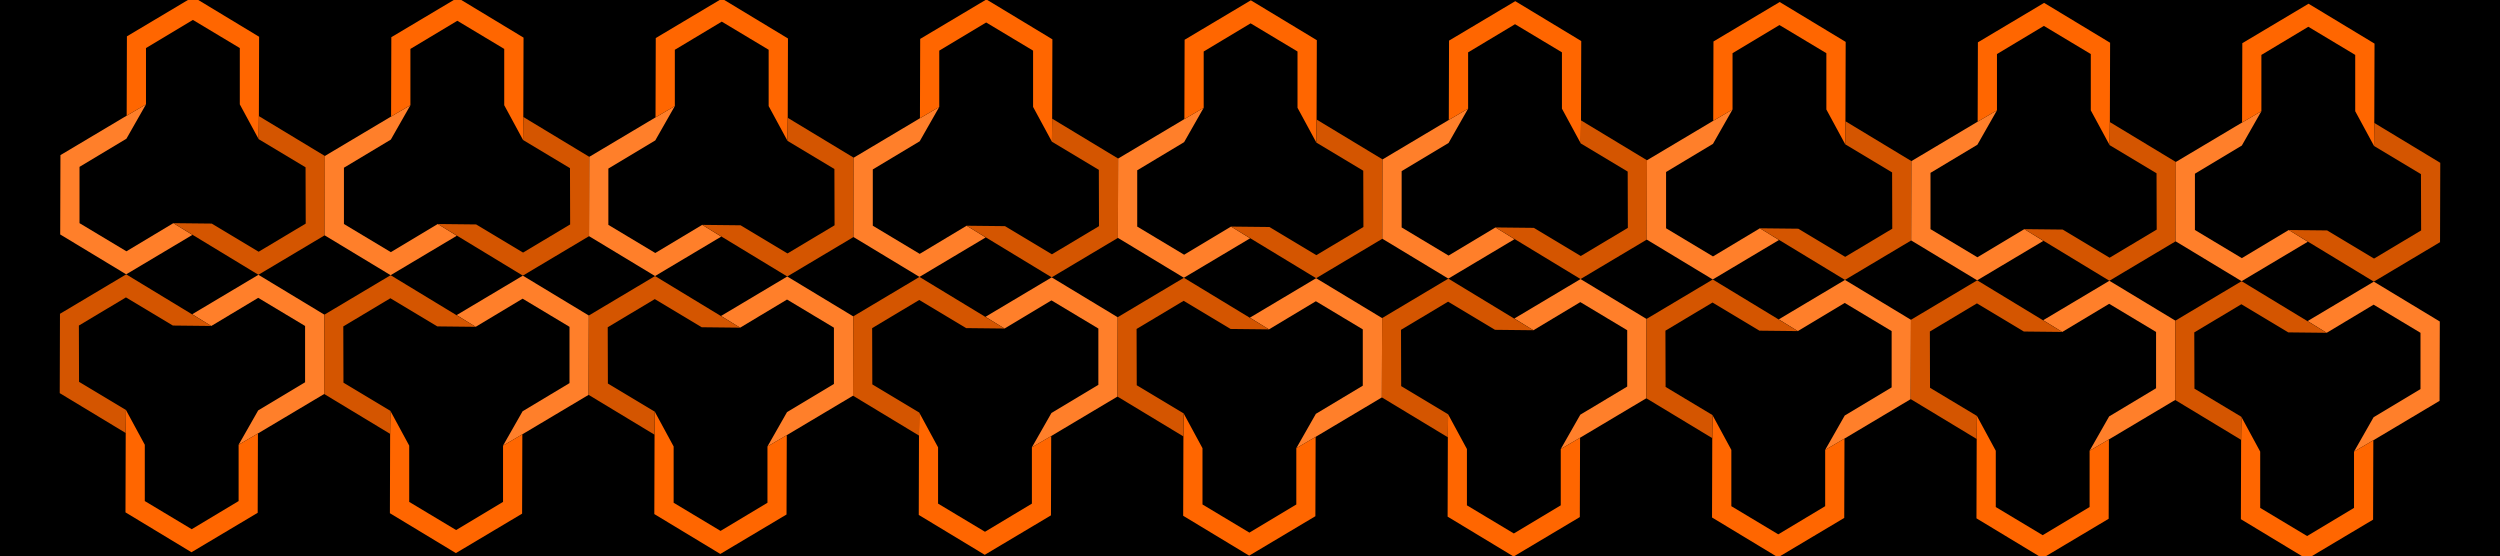 <?xml version="1.0" encoding="UTF-8" standalone="no"?>
<svg
   xmlns:dc="http://purl.org/dc/elements/1.1/"
   xmlns:cc="http://creativecommons.org/ns#"
   xmlns:rdf="http://www.w3.org/1999/02/22-rdf-syntax-ns#"
   xmlns:svg="http://www.w3.org/2000/svg"
   xmlns="http://www.w3.org/2000/svg"
   xmlns:sodipodi="http://sodipodi.sourceforge.net/DTD/sodipodi-0.dtd"
   xmlns:inkscape="http://www.inkscape.org/namespaces/inkscape"
   width="1349"
   height="300"
   viewBox="0 0 356.923 79.375"
   version="1.1"
   id="svg8"
   inkscape:version="1.0 (4035a4fb49, 2020-05-01)"
   sodipodi:docname="Background 6.svg">
  <defs
     id="defs2" />
  <sodipodi:namedview
     id="base"
     pagecolor="#ffffff"
     bordercolor="#666666"
     borderopacity="1.0"
     inkscape:pageopacity="0.0"
     inkscape:pageshadow="2"
     inkscape:zoom="0.49497475"
     inkscape:cx="816.33236"
     inkscape:cy="-35.580641"
     inkscape:document-units="mm"
     inkscape:current-layer="g1934"
     inkscape:document-rotation="0"
     showgrid="false"
     units="px"
     inkscape:window-width="1366"
     inkscape:window-height="705"
     inkscape:window-x="-8"
     inkscape:window-y="-8"
     inkscape:window-maximized="1">
    <inkscape:grid
       type="xygrid"
       id="grid10" />
  </sodipodi:namedview>
  <g
     inkscape:label="Layer 1"
     inkscape:groupmode="layer"
     id="layer1">
    <g
       id="g212"
       transform="translate(9.363,0.426)"
       style="stroke:none">
      <g
         style="stroke:none;fill:#2a2aff"
         id="g1063-5-6"
         transform="matrix(0.675,0,0,0.675,-65.598,9.416)">
        <path
           style="fill:black;stroke:black;stroke-width:0.39px;stroke-linecap:butt;stroke-linejoin:miter;stroke-opacity:1"
           d="M 83.506,-14.386 V 102.817 H 611.892 V -14.386 Z"
           id="path1593" />
        <g
           id="g1900"
           transform="translate(13.883,1.958)">
          <g
             id="g2242"
             transform="translate(8.959,1.68)">
            <g
               transform="translate(69.156,3.08)"
               id="g1934">
              <g
                 transform="translate(-102.296,-26.449)"
                 id="g1598">
                <path
                   style="fill:#ff7f2a;stroke:none;stroke-width:0.265px;stroke-linecap:butt;stroke-linejoin:miter;stroke-opacity:1"
                   d="m 120.4,29.617 4.085,-2.392 -4.136,7.266 -9.922,5.953 v 11.906 l 9.922,5.953 9.922,-5.953 4.035,2.482 -14.007,8.345 -13.957,-8.436 0.05,-16.781 z"
                   id="path202-8-0" />
                <path
                   style="fill:#f60;stroke:none;stroke-width:0.265px;stroke-linecap:butt;stroke-linejoin:miter;stroke-opacity:1"
                   d="m 124.486,27.225 -4.085,2.392 0.05,-16.781 14.007,-8.345 13.957,8.436 -0.05,16.781 -0.05,4.874 -3.985,-7.357 V 15.318 l -9.922,-5.953 -9.922,5.953 z"
                   id="path204-2-6" />
                <path
                   style="fill:#d45500;stroke:none;stroke-width:0.265px;stroke-linecap:butt;stroke-linejoin:miter;stroke-opacity:1"
                   d="m 148.314,34.582 0.05,-4.874 13.957,8.436 -0.05,16.781 -14.007,8.345 -17.992,-10.918 8.121,0.09 9.922,5.953 9.957,-5.953 -0.035,-11.906 z"
                   id="path206-4-3" />
              </g>
              <g
                 id="g1598-1"
                 transform="rotate(180,83.134,49.999)"
                 style="fill:#2a2aff;stroke:none">
                <path
                   id="path202-8-0-58"
                   d="m 120.4,29.617 4.085,-2.392 -4.136,7.266 -9.922,5.953 v 11.906 l 9.922,5.953 9.922,-5.953 4.035,2.482 -14.007,8.345 -13.957,-8.436 0.05,-16.781 z"
                   style="fill:#ff7f2a;stroke:none;stroke-width:0.265px;stroke-linecap:butt;stroke-linejoin:miter;stroke-opacity:1" />
                <path
                   id="path204-2-6-4"
                   d="m 124.486,27.225 -4.085,2.392 0.05,-16.781 14.007,-8.345 13.957,8.436 -0.05,16.781 -0.05,4.874 -3.985,-7.357 V 15.318 l -9.922,-5.953 -9.922,5.953 z"
                   style="fill:#f60;stroke:none;stroke-width:0.265px;stroke-linecap:butt;stroke-linejoin:miter;stroke-opacity:1" />
                <path
                   id="path206-4-3-05"
                   d="m 148.314,34.582 0.05,-4.874 13.957,8.436 -0.05,16.781 -14.007,8.345 -17.992,-10.918 8.121,0.09 9.922,5.953 9.957,-5.953 -0.035,-11.906 z"
                   style="fill:#d45500;stroke:none;stroke-width:0.265px;stroke-linecap:butt;stroke-linejoin:miter;stroke-opacity:1" />
              </g>
              <g
                 style="fill:#2a2aff;stroke:none"
                 id="g1598-10"
                 transform="translate(-46.368,-26.269)">
                <path
                   id="path202-8-0-5"
                   d="m 120.4,29.617 4.085,-2.392 -4.136,7.266 -9.922,5.953 v 11.906 l 9.922,5.953 9.922,-5.953 4.035,2.482 -14.007,8.345 -13.957,-8.436 0.05,-16.781 z"
                   style="fill:#ff7f2a;stroke:none;stroke-width:0.265px;stroke-linecap:butt;stroke-linejoin:miter;stroke-opacity:1" />
                <path
                   id="path204-2-6-8"
                   d="m 124.486,27.225 -4.085,2.392 0.05,-16.781 14.007,-8.345 13.957,8.436 -0.05,16.781 -0.05,4.874 -3.985,-7.357 V 15.318 l -9.922,-5.953 -9.922,5.953 z"
                   style="fill:#f60;stroke:none;stroke-width:0.265px;stroke-linecap:butt;stroke-linejoin:miter;stroke-opacity:1" />
                <path
                   id="path206-4-3-7"
                   d="m 148.314,34.582 0.05,-4.874 13.957,8.436 -0.05,16.781 -14.007,8.345 -17.992,-10.918 8.121,0.09 9.922,5.953 9.957,-5.953 -0.035,-11.906 z"
                   style="fill:#d45500;stroke:none;stroke-width:0.265px;stroke-linecap:butt;stroke-linejoin:miter;stroke-opacity:1" />
              </g>
              <g
                 style="fill:#2a2aff;stroke:none"
                 transform="rotate(180,111.098,50.089)"
                 id="g1598-1-9">
                <path
                   style="fill:#ff7f2a;stroke:none;stroke-width:0.265px;stroke-linecap:butt;stroke-linejoin:miter;stroke-opacity:1"
                   d="m 120.4,29.617 4.085,-2.392 -4.136,7.266 -9.922,5.953 v 11.906 l 9.922,5.953 9.922,-5.953 4.035,2.482 -14.007,8.345 -13.957,-8.436 0.05,-16.781 z"
                   id="path202-8-0-58-0" />
                <path
                   style="fill:#f60;stroke:none;stroke-width:0.265px;stroke-linecap:butt;stroke-linejoin:miter;stroke-opacity:1"
                   d="m 124.486,27.225 -4.085,2.392 0.05,-16.781 14.007,-8.345 13.957,8.436 -0.05,16.781 -0.05,4.874 -3.985,-7.357 V 15.318 l -9.922,-5.953 -9.922,5.953 z"
                   id="path204-2-6-4-7" />
                <path
                   style="fill:#d45500;stroke:none;stroke-width:0.265px;stroke-linecap:butt;stroke-linejoin:miter;stroke-opacity:1"
                   d="m 148.314,34.582 0.05,-4.874 13.957,8.436 -0.05,16.781 -14.007,8.345 -17.992,-10.918 8.121,0.09 9.922,5.953 9.957,-5.953 -0.035,-11.906 z"
                   id="path206-4-3-05-9" />
              </g>
              <g
                 style="fill:#2a2aff;stroke:none"
                 id="g1598-16"
                 transform="translate(9.561,-26.088)">
                <path
                   id="path202-8-0-0"
                   d="m 120.4,29.617 4.085,-2.392 -4.136,7.266 -9.922,5.953 v 11.906 l 9.922,5.953 9.922,-5.953 4.035,2.482 -14.007,8.345 -13.957,-8.436 0.05,-16.781 z"
                   style="fill:#ff7f2a;stroke:none;stroke-width:0.265px;stroke-linecap:butt;stroke-linejoin:miter;stroke-opacity:1" />
                <path
                   id="path204-2-6-5"
                   d="m 124.486,27.225 -4.085,2.392 0.05,-16.781 14.007,-8.345 13.957,8.436 -0.05,16.781 -0.05,4.874 -3.985,-7.357 V 15.318 l -9.922,-5.953 -9.922,5.953 z"
                   style="fill:#f60;stroke:none;stroke-width:0.265px;stroke-linecap:butt;stroke-linejoin:miter;stroke-opacity:1" />
                <path
                   id="path206-4-3-9"
                   d="m 148.314,34.582 0.05,-4.874 13.957,8.436 -0.05,16.781 -14.007,8.345 -17.992,-10.918 8.121,0.09 9.922,5.953 9.957,-5.953 -0.035,-11.906 z"
                   style="fill:#d45500;stroke:none;stroke-width:0.265px;stroke-linecap:butt;stroke-linejoin:miter;stroke-opacity:1" />
              </g>
              <g
                 style="fill:#2a2aff;stroke:none"
                 transform="rotate(180,139.062,50.179)"
                 id="g1598-1-4">
                <path
                   style="fill:#ff7f2a;stroke:none;stroke-width:0.265px;stroke-linecap:butt;stroke-linejoin:miter;stroke-opacity:1"
                   d="m 120.4,29.617 4.085,-2.392 -4.136,7.266 -9.922,5.953 v 11.906 l 9.922,5.953 9.922,-5.953 4.035,2.482 -14.007,8.345 -13.957,-8.436 0.05,-16.781 z"
                   id="path202-8-0-58-7" />
                <path
                   style="fill:#f60;stroke:none;stroke-width:0.265px;stroke-linecap:butt;stroke-linejoin:miter;stroke-opacity:1"
                   d="m 124.486,27.225 -4.085,2.392 0.05,-16.781 14.007,-8.345 13.957,8.436 -0.05,16.781 -0.05,4.874 -3.985,-7.357 V 15.318 l -9.922,-5.953 -9.922,5.953 z"
                   id="path204-2-6-4-1" />
                <path
                   style="fill:#d45500;stroke:none;stroke-width:0.265px;stroke-linecap:butt;stroke-linejoin:miter;stroke-opacity:1"
                   d="m 148.314,34.582 0.05,-4.874 13.957,8.436 -0.05,16.781 -14.007,8.345 -17.992,-10.918 8.121,0.09 9.922,5.953 9.957,-5.953 -0.035,-11.906 z"
                   id="path206-4-3-05-2" />
              </g>
              <g
                 style="fill:#2a2aff;stroke:none"
                 id="g1598-2"
                 transform="translate(65.49,-25.907)">
                <path
                   id="path202-8-0-8"
                   d="m 120.4,29.617 4.085,-2.392 -4.136,7.266 -9.922,5.953 v 11.906 l 9.922,5.953 9.922,-5.953 4.035,2.482 -14.007,8.345 -13.957,-8.436 0.05,-16.781 z"
                   style="fill:#ff7f2a;stroke:none;stroke-width:0.265px;stroke-linecap:butt;stroke-linejoin:miter;stroke-opacity:1" />
                <path
                   id="path204-2-6-3"
                   d="m 124.486,27.225 -4.085,2.392 0.05,-16.781 14.007,-8.345 13.957,8.436 -0.05,16.781 -0.05,4.874 -3.985,-7.357 V 15.318 l -9.922,-5.953 -9.922,5.953 z"
                   style="fill:#f60;stroke:none;stroke-width:0.265px;stroke-linecap:butt;stroke-linejoin:miter;stroke-opacity:1" />
                <path
                   id="path206-4-3-71"
                   d="m 148.314,34.582 0.05,-4.874 13.957,8.436 -0.05,16.781 -14.007,8.345 -17.992,-10.918 8.121,0.09 9.922,5.953 9.957,-5.953 -0.035,-11.906 z"
                   style="fill:#d45500;stroke:none;stroke-width:0.265px;stroke-linecap:butt;stroke-linejoin:miter;stroke-opacity:1" />
              </g>
              <g
                 style="fill:#2a2aff;stroke:none"
                 transform="rotate(180,167.027,50.27)"
                 id="g1598-1-2">
                <path
                   style="fill:#ff7f2a;stroke:none;stroke-width:0.265px;stroke-linecap:butt;stroke-linejoin:miter;stroke-opacity:1"
                   d="m 120.4,29.617 4.085,-2.392 -4.136,7.266 -9.922,5.953 v 11.906 l 9.922,5.953 9.922,-5.953 4.035,2.482 -14.007,8.345 -13.957,-8.436 0.05,-16.781 z"
                   id="path202-8-0-58-1" />
                <path
                   style="fill:#f60;stroke:none;stroke-width:0.265px;stroke-linecap:butt;stroke-linejoin:miter;stroke-opacity:1"
                   d="m 124.486,27.225 -4.085,2.392 0.05,-16.781 14.007,-8.345 13.957,8.436 -0.05,16.781 -0.05,4.874 -3.985,-7.357 V 15.318 l -9.922,-5.953 -9.922,5.953 z"
                   id="path204-2-6-4-8" />
                <path
                   style="fill:#d45500;stroke:none;stroke-width:0.265px;stroke-linecap:butt;stroke-linejoin:miter;stroke-opacity:1"
                   d="m 148.314,34.582 0.05,-4.874 13.957,8.436 -0.05,16.781 -14.007,8.345 -17.992,-10.918 8.121,0.09 9.922,5.953 9.957,-5.953 -0.035,-11.906 z"
                   id="path206-4-3-05-0" />
              </g>
              <g
                 transform="translate(121.419,-25.726)"
                 id="g1598-10-4"
                 style="fill:#2a2aff;stroke:none">
                <path
                   style="fill:#ff7f2a;stroke:none;stroke-width:0.265px;stroke-linecap:butt;stroke-linejoin:miter;stroke-opacity:1"
                   d="m 120.4,29.617 4.085,-2.392 -4.136,7.266 -9.922,5.953 v 11.906 l 9.922,5.953 9.922,-5.953 4.035,2.482 -14.007,8.345 -13.957,-8.436 0.05,-16.781 z"
                   id="path202-8-0-5-8" />
                <path
                   style="fill:#f60;stroke:none;stroke-width:0.265px;stroke-linecap:butt;stroke-linejoin:miter;stroke-opacity:1"
                   d="m 124.486,27.225 -4.085,2.392 0.05,-16.781 14.007,-8.345 13.957,8.436 -0.05,16.781 -0.05,4.874 -3.985,-7.357 V 15.318 l -9.922,-5.953 -9.922,5.953 z"
                   id="path204-2-6-8-6" />
                <path
                   style="fill:#d45500;stroke:none;stroke-width:0.265px;stroke-linecap:butt;stroke-linejoin:miter;stroke-opacity:1"
                   d="m 148.314,34.582 0.05,-4.874 13.957,8.436 -0.05,16.781 -14.007,8.345 -17.992,-10.918 8.121,0.09 9.922,5.953 9.957,-5.953 -0.035,-11.906 z"
                   id="path206-4-3-7-7" />
              </g>
              <g
                 id="g1598-1-9-0"
                 transform="rotate(180,194.991,50.36)"
                 style="fill:#2a2aff;stroke:none">
                <path
                   id="path202-8-0-58-0-9"
                   d="m 120.4,29.617 4.085,-2.392 -4.136,7.266 -9.922,5.953 v 11.906 l 9.922,5.953 9.922,-5.953 4.035,2.482 -14.007,8.345 -13.957,-8.436 0.05,-16.781 z"
                   style="fill:#ff7f2a;stroke:none;stroke-width:0.265px;stroke-linecap:butt;stroke-linejoin:miter;stroke-opacity:1" />
                <path
                   id="path204-2-6-4-7-4"
                   d="m 124.486,27.225 -4.085,2.392 0.05,-16.781 14.007,-8.345 13.957,8.436 -0.05,16.781 -0.05,4.874 -3.985,-7.357 V 15.318 l -9.922,-5.953 -9.922,5.953 z"
                   style="fill:#f60;stroke:none;stroke-width:0.265px;stroke-linecap:butt;stroke-linejoin:miter;stroke-opacity:1" />
                <path
                   id="path206-4-3-05-9-3"
                   d="m 148.314,34.582 0.05,-4.874 13.957,8.436 -0.05,16.781 -14.007,8.345 -17.992,-10.918 8.121,0.09 9.922,5.953 9.957,-5.953 -0.035,-11.906 z"
                   style="fill:#d45500;stroke:none;stroke-width:0.265px;stroke-linecap:butt;stroke-linejoin:miter;stroke-opacity:1" />
              </g>
              <g
                 transform="translate(177.348,-25.545)"
                 id="g1598-16-7"
                 style="fill:#2a2aff;stroke:none">
                <path
                   style="fill:#ff7f2a;stroke:none;stroke-width:0.265px;stroke-linecap:butt;stroke-linejoin:miter;stroke-opacity:1"
                   d="m 120.4,29.617 4.085,-2.392 -4.136,7.266 -9.922,5.953 v 11.906 l 9.922,5.953 9.922,-5.953 4.035,2.482 -14.007,8.345 -13.957,-8.436 0.05,-16.781 z"
                   id="path202-8-0-0-8" />
                <path
                   style="fill:#f60;stroke:none;stroke-width:0.265px;stroke-linecap:butt;stroke-linejoin:miter;stroke-opacity:1"
                   d="m 124.486,27.225 -4.085,2.392 0.05,-16.781 14.007,-8.345 13.957,8.436 -0.05,16.781 -0.05,4.874 -3.985,-7.357 V 15.318 l -9.922,-5.953 -9.922,5.953 z"
                   id="path204-2-6-5-2" />
                <path
                   style="fill:#d45500;stroke:none;stroke-width:0.265px;stroke-linecap:butt;stroke-linejoin:miter;stroke-opacity:1"
                   d="m 148.314,34.582 0.05,-4.874 13.957,8.436 -0.05,16.781 -14.007,8.345 -17.992,-10.918 8.121,0.09 9.922,5.953 9.957,-5.953 -0.035,-11.906 z"
                   id="path206-4-3-9-6" />
              </g>
              <g
                 id="g1598-1-4-4"
                 transform="rotate(180,222.956,50.451)"
                 style="fill:#2a2aff;stroke:none">
                <path
                   id="path202-8-0-58-7-6"
                   d="m 120.4,29.617 4.085,-2.392 -4.136,7.266 -9.922,5.953 v 11.906 l 9.922,5.953 9.922,-5.953 4.035,2.482 -14.007,8.345 -13.957,-8.436 0.05,-16.781 z"
                   style="fill:#ff7f2a;stroke:none;stroke-width:0.265px;stroke-linecap:butt;stroke-linejoin:miter;stroke-opacity:1" />
                <path
                   id="path204-2-6-4-1-8"
                   d="m 124.486,27.225 -4.085,2.392 0.05,-16.781 14.007,-8.345 13.957,8.436 -0.05,16.781 -0.05,4.874 -3.985,-7.357 V 15.318 l -9.922,-5.953 -9.922,5.953 z"
                   style="fill:#f60;stroke:none;stroke-width:0.265px;stroke-linecap:butt;stroke-linejoin:miter;stroke-opacity:1" />
                <path
                   id="path206-4-3-05-2-6"
                   d="m 148.314,34.582 0.05,-4.874 13.957,8.436 -0.05,16.781 -14.007,8.345 -17.992,-10.918 8.121,0.09 9.922,5.953 9.957,-5.953 -0.035,-11.906 z"
                   style="fill:#d45500;stroke:none;stroke-width:0.265px;stroke-linecap:butt;stroke-linejoin:miter;stroke-opacity:1" />
              </g>
              <g
                 style="fill:#2a2aff;stroke:none"
                 id="g1598-5"
                 transform="translate(233.276,-25.365)">
                <path
                   id="path202-8-0-09"
                   d="m 120.4,29.617 4.085,-2.392 -4.136,7.266 -9.922,5.953 v 11.906 l 9.922,5.953 9.922,-5.953 4.035,2.482 -14.007,8.345 -13.957,-8.436 0.05,-16.781 z"
                   style="fill:#ff7f2a;stroke:none;stroke-width:0.265px;stroke-linecap:butt;stroke-linejoin:miter;stroke-opacity:1" />
                <path
                   id="path204-2-6-1"
                   d="m 124.486,27.225 -4.085,2.392 0.05,-16.781 14.007,-8.345 13.957,8.436 -0.05,16.781 -0.05,4.874 -3.985,-7.357 V 15.318 l -9.922,-5.953 -9.922,5.953 z"
                   style="fill:#f60;stroke:none;stroke-width:0.265px;stroke-linecap:butt;stroke-linejoin:miter;stroke-opacity:1" />
                <path
                   id="path206-4-3-4"
                   d="m 148.314,34.582 0.05,-4.874 13.957,8.436 -0.05,16.781 -14.007,8.345 -17.992,-10.918 8.121,0.09 9.922,5.953 9.957,-5.953 -0.035,-11.906 z"
                   style="fill:#d45500;stroke:none;stroke-width:0.265px;stroke-linecap:butt;stroke-linejoin:miter;stroke-opacity:1" />
              </g>
              <g
                 style="fill:#2a2aff;stroke:none"
                 transform="rotate(180,250.92,50.541)"
                 id="g1598-1-24">
                <path
                   style="fill:#ff7f2a;stroke:none;stroke-width:0.265px;stroke-linecap:butt;stroke-linejoin:miter;stroke-opacity:1"
                   d="m 120.4,29.617 4.085,-2.392 -4.136,7.266 -9.922,5.953 v 11.906 l 9.922,5.953 9.922,-5.953 4.035,2.482 -14.007,8.345 -13.957,-8.436 0.05,-16.781 z"
                   id="path202-8-0-58-04" />
                <path
                   style="fill:#f60;stroke:none;stroke-width:0.265px;stroke-linecap:butt;stroke-linejoin:miter;stroke-opacity:1"
                   d="m 124.486,27.225 -4.085,2.392 0.05,-16.781 14.007,-8.345 13.957,8.436 -0.05,16.781 -0.05,4.874 -3.985,-7.357 V 15.318 l -9.922,-5.953 -9.922,5.953 z"
                   id="path204-2-6-4-3" />
                <path
                   style="fill:#d45500;stroke:none;stroke-width:0.265px;stroke-linecap:butt;stroke-linejoin:miter;stroke-opacity:1"
                   d="m 148.314,34.582 0.05,-4.874 13.957,8.436 -0.05,16.781 -14.007,8.345 -17.992,-10.918 8.121,0.09 9.922,5.953 9.957,-5.953 -0.035,-11.906 z"
                   id="path206-4-3-05-1" />
              </g>
              <g
                 transform="translate(289.205,-25.184)"
                 id="g1598-10-9"
                 style="fill:#2a2aff;stroke:none">
                <path
                   style="fill:#ff7f2a;stroke:none;stroke-width:0.265px;stroke-linecap:butt;stroke-linejoin:miter;stroke-opacity:1"
                   d="m 120.4,29.617 4.085,-2.392 -4.136,7.266 -9.922,5.953 v 11.906 l 9.922,5.953 9.922,-5.953 4.035,2.482 -14.007,8.345 -13.957,-8.436 0.05,-16.781 z"
                   id="path202-8-0-5-2" />
                <path
                   style="fill:#f60;stroke:none;stroke-width:0.265px;stroke-linecap:butt;stroke-linejoin:miter;stroke-opacity:1"
                   d="m 124.486,27.225 -4.085,2.392 0.05,-16.781 14.007,-8.345 13.957,8.436 -0.05,16.781 -0.05,4.874 -3.985,-7.357 V 15.318 l -9.922,-5.953 -9.922,5.953 z"
                   id="path204-2-6-8-9" />
                <path
                   style="fill:#d45500;stroke:none;stroke-width:0.265px;stroke-linecap:butt;stroke-linejoin:miter;stroke-opacity:1"
                   d="m 148.314,34.582 0.05,-4.874 13.957,8.436 -0.05,16.781 -14.007,8.345 -17.992,-10.918 8.121,0.09 9.922,5.953 9.957,-5.953 -0.035,-11.906 z"
                   id="path206-4-3-7-5" />
              </g>
              <g
                 id="g1598-1-9-1"
                 transform="rotate(180,278.885,50.631)"
                 style="fill:#2a2aff;stroke:none">
                <path
                   id="path202-8-0-58-0-5"
                   d="m 120.4,29.617 4.085,-2.392 -4.136,7.266 -9.922,5.953 v 11.906 l 9.922,5.953 9.922,-5.953 4.035,2.482 -14.007,8.345 -13.957,-8.436 0.05,-16.781 z"
                   style="fill:#ff7f2a;stroke:none;stroke-width:0.265px;stroke-linecap:butt;stroke-linejoin:miter;stroke-opacity:1" />
                <path
                   id="path204-2-6-4-7-0"
                   d="m 124.486,27.225 -4.085,2.392 0.05,-16.781 14.007,-8.345 13.957,8.436 -0.05,16.781 -0.05,4.874 -3.985,-7.357 V 15.318 l -9.922,-5.953 -9.922,5.953 z"
                   style="fill:#f60;stroke:none;stroke-width:0.265px;stroke-linecap:butt;stroke-linejoin:miter;stroke-opacity:1" />
                <path
                   id="path206-4-3-05-9-6"
                   d="m 148.314,34.582 0.05,-4.874 13.957,8.436 -0.05,16.781 -14.007,8.345 -17.992,-10.918 8.121,0.09 9.922,5.953 9.957,-5.953 -0.035,-11.906 z"
                   style="fill:#d45500;stroke:none;stroke-width:0.265px;stroke-linecap:butt;stroke-linejoin:miter;stroke-opacity:1" />
              </g>
              <g
                 transform="translate(345.134,-25.003)"
                 id="g1598-16-2"
                 style="fill:#2a2aff;stroke:none">
                <path
                   style="fill:#ff7f2a;stroke:none;stroke-width:0.265px;stroke-linecap:butt;stroke-linejoin:miter;stroke-opacity:1"
                   d="m 120.4,29.617 4.085,-2.392 -4.136,7.266 -9.922,5.953 v 11.906 l 9.922,5.953 9.922,-5.953 4.035,2.482 -14.007,8.345 -13.957,-8.436 0.05,-16.781 z"
                   id="path202-8-0-0-0" />
                <path
                   style="fill:#f60;stroke:none;stroke-width:0.265px;stroke-linecap:butt;stroke-linejoin:miter;stroke-opacity:1"
                   d="m 124.486,27.225 -4.085,2.392 0.05,-16.781 14.007,-8.345 13.957,8.436 -0.05,16.781 -0.05,4.874 -3.985,-7.357 V 15.318 l -9.922,-5.953 -9.922,5.953 z"
                   id="path204-2-6-5-9" />
                <path
                   style="fill:#d45500;stroke:none;stroke-width:0.265px;stroke-linecap:butt;stroke-linejoin:miter;stroke-opacity:1"
                   d="m 148.314,34.582 0.05,-4.874 13.957,8.436 -0.05,16.781 -14.007,8.345 -17.992,-10.918 8.121,0.09 9.922,5.953 9.957,-5.953 -0.035,-11.906 z"
                   id="path206-4-3-9-7" />
              </g>
              <g
                 id="g1598-1-4-3"
                 transform="rotate(180,306.849,50.722)"
                 style="fill:#2a2aff;stroke:none">
                <path
                   id="path202-8-0-58-7-1"
                   d="m 120.4,29.617 4.085,-2.392 -4.136,7.266 -9.922,5.953 v 11.906 l 9.922,5.953 9.922,-5.953 4.035,2.482 -14.007,8.345 -13.957,-8.436 0.05,-16.781 z"
                   style="fill:#ff7f2a;stroke:none;stroke-width:0.265px;stroke-linecap:butt;stroke-linejoin:miter;stroke-opacity:1" />
                <path
                   id="path204-2-6-4-1-7"
                   d="m 124.486,27.225 -4.085,2.392 0.05,-16.781 14.007,-8.345 13.957,8.436 -0.05,16.781 -0.05,4.874 -3.985,-7.357 V 15.318 l -9.922,-5.953 -9.922,5.953 z"
                   style="fill:#f60;stroke:none;stroke-width:0.265px;stroke-linecap:butt;stroke-linejoin:miter;stroke-opacity:1" />
                <path
                   id="path206-4-3-05-2-1"
                   d="m 148.314,34.582 0.05,-4.874 13.957,8.436 -0.05,16.781 -14.007,8.345 -17.992,-10.918 8.121,0.09 9.922,5.953 9.957,-5.953 -0.035,-11.906 z"
                   style="fill:#d45500;stroke:none;stroke-width:0.265px;stroke-linecap:butt;stroke-linejoin:miter;stroke-opacity:1" />
              </g>
            </g>
          </g>
        </g>
      </g>
    </g>
  </g>
</svg>
